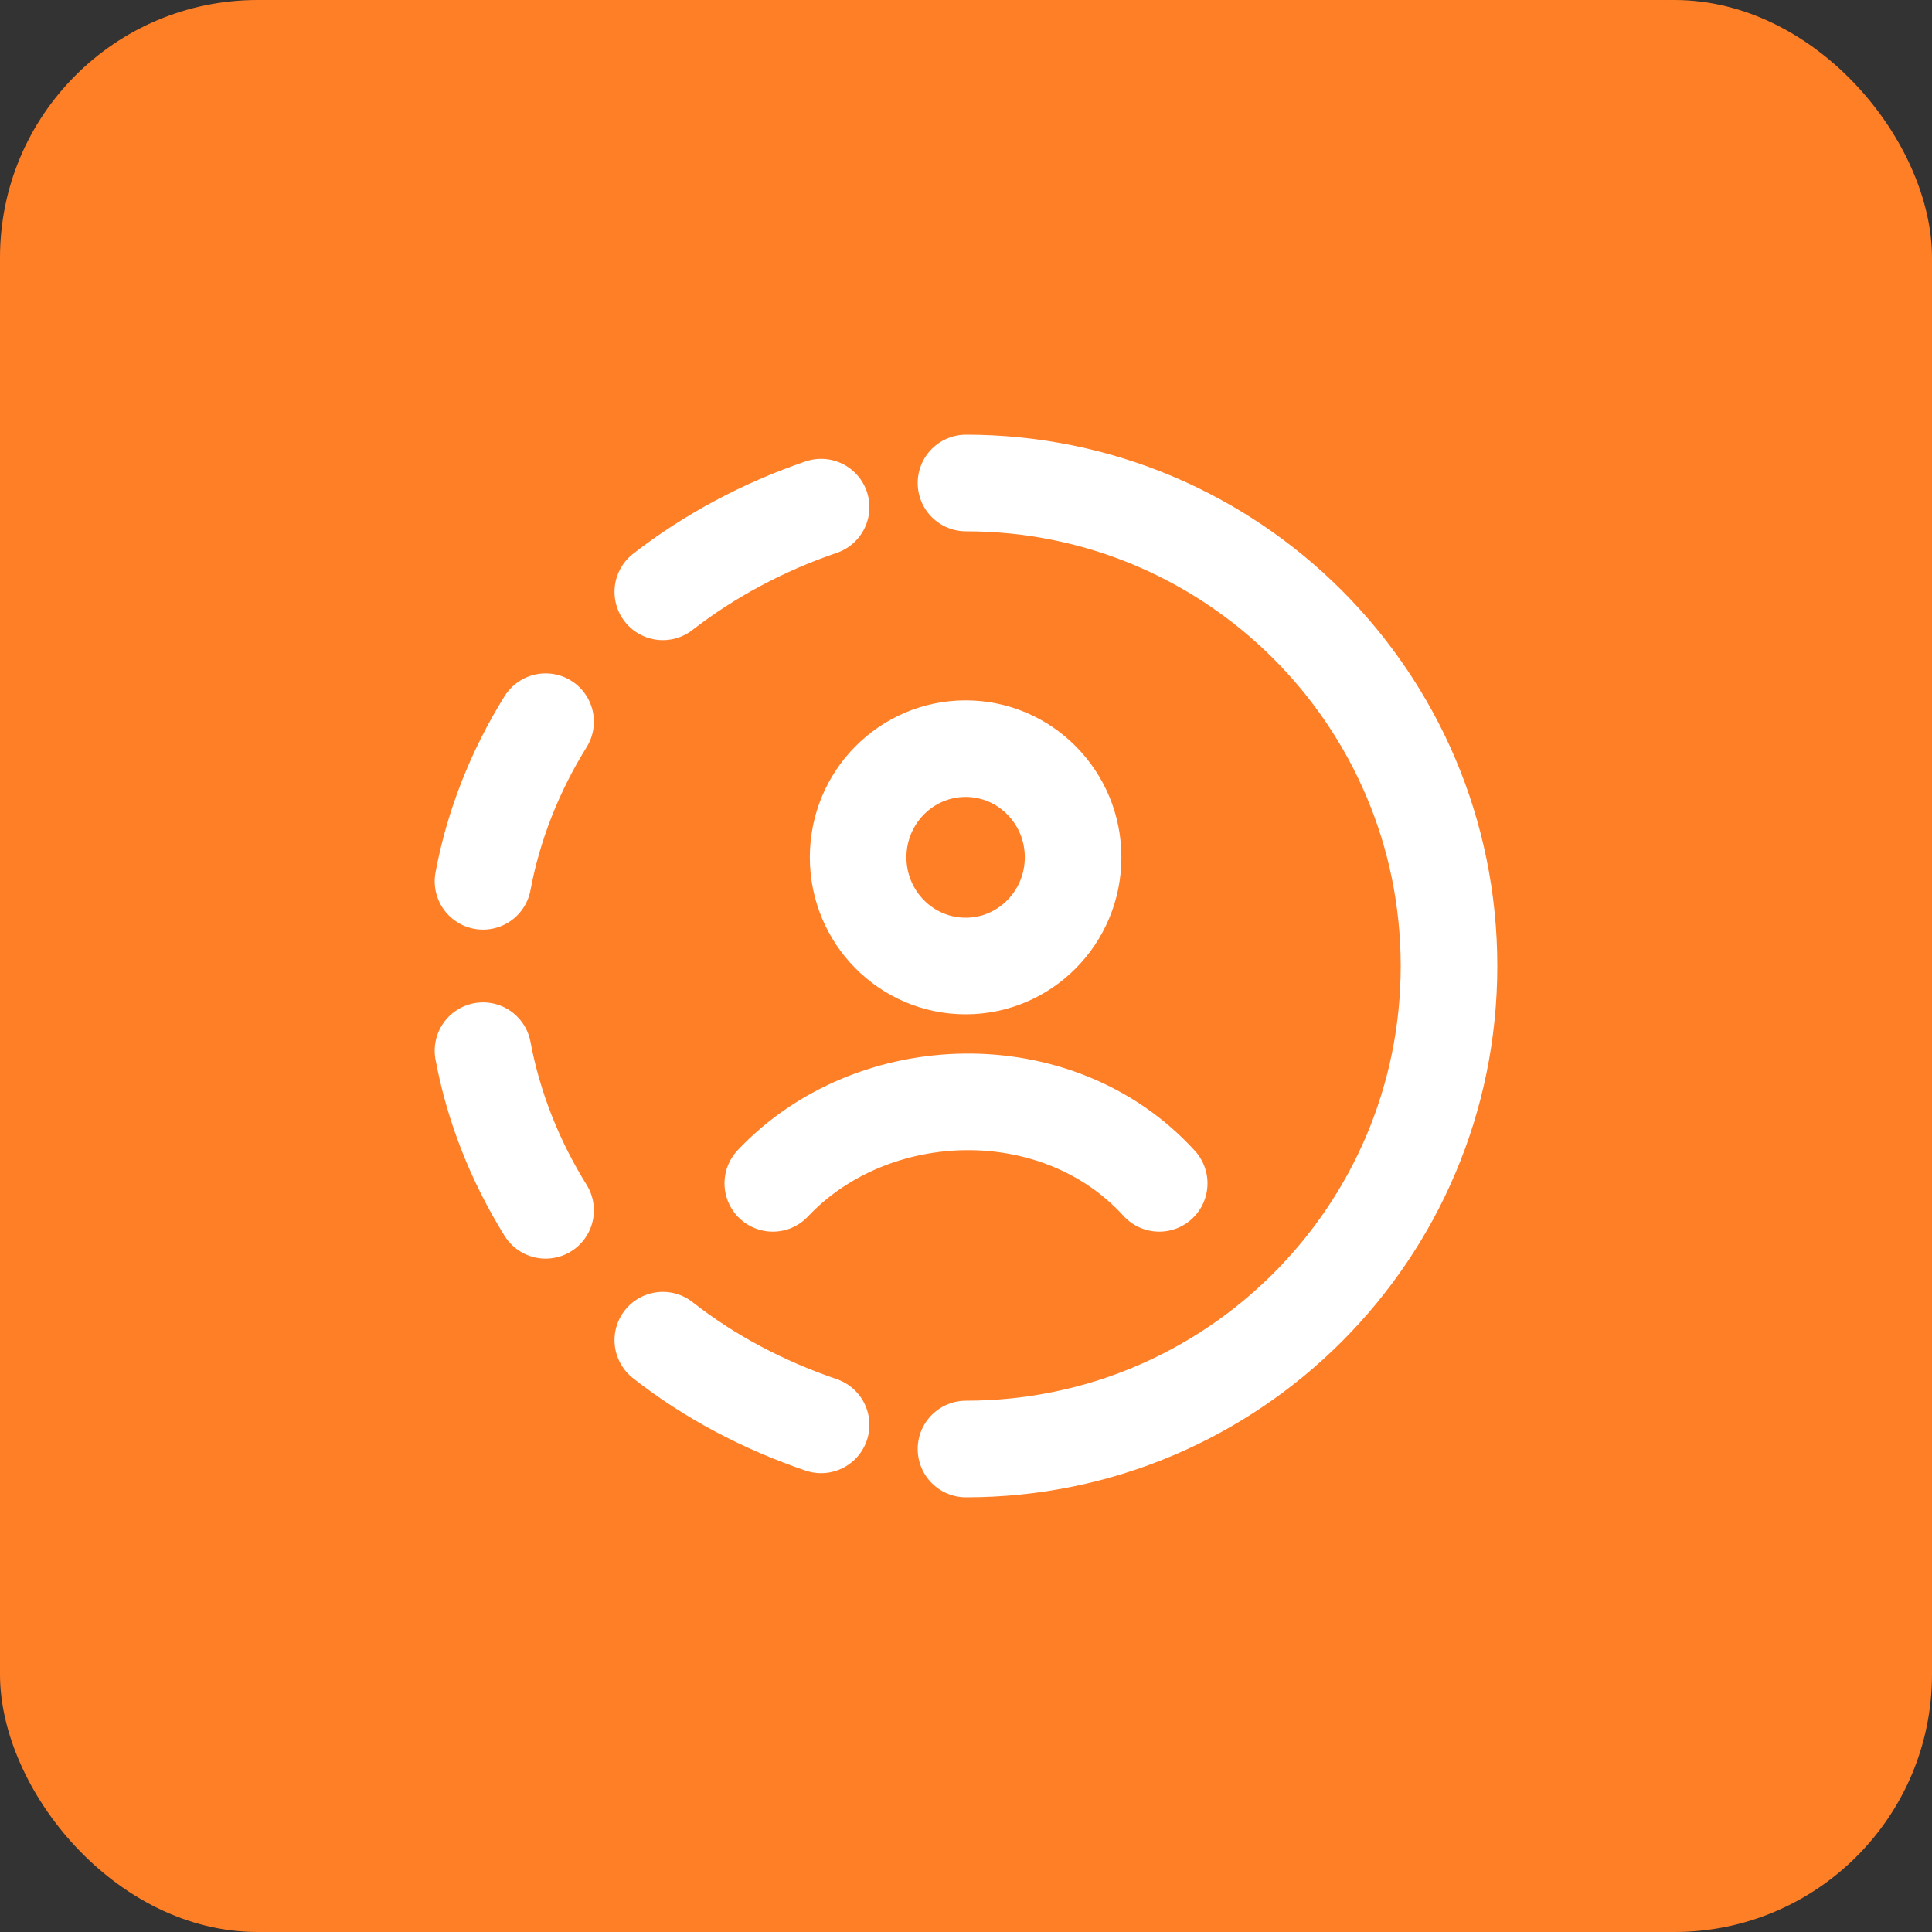 <svg width="30" height="30" viewBox="0 0 30 30" fill="none" xmlns="http://www.w3.org/2000/svg">
<rect x="0" y="0" width="30" height="30" fill="#333333" stroke="none"/>
<rect width="30" height="30" rx="4" fill="#FF7F27"/>
<path d="M15 7.5C19.143 7.5 22.5 10.858 22.5 15C22.5 19.142 19.143 22.5 15 22.5" stroke="white" stroke-width="1.5" stroke-linecap="round" stroke-linejoin="round"/>
<path d="M12.75 22.125C11.859 21.821 11.021 21.383 10.292 20.81M10.292 9.19C11.021 8.625 11.859 8.179 12.75 7.875M7.5 13.685C7.662 12.816 7.995 11.973 8.472 11.206M7.5 16.315C7.662 17.184 7.995 18.027 8.472 18.794" stroke="white" stroke-width="1.5" stroke-linecap="round" stroke-linejoin="round"/>
<path d="M12 18.375C13.555 16.727 16.429 16.649 18 18.375M16.663 13.312C16.663 14.245 15.916 15 14.994 15C14.073 15 13.325 14.245 13.325 13.312C13.325 12.38 14.073 11.625 14.994 11.625C15.916 11.625 16.663 12.38 16.663 13.312Z" stroke="white" stroke-width="1.5" stroke-linecap="round"/>
</svg>
